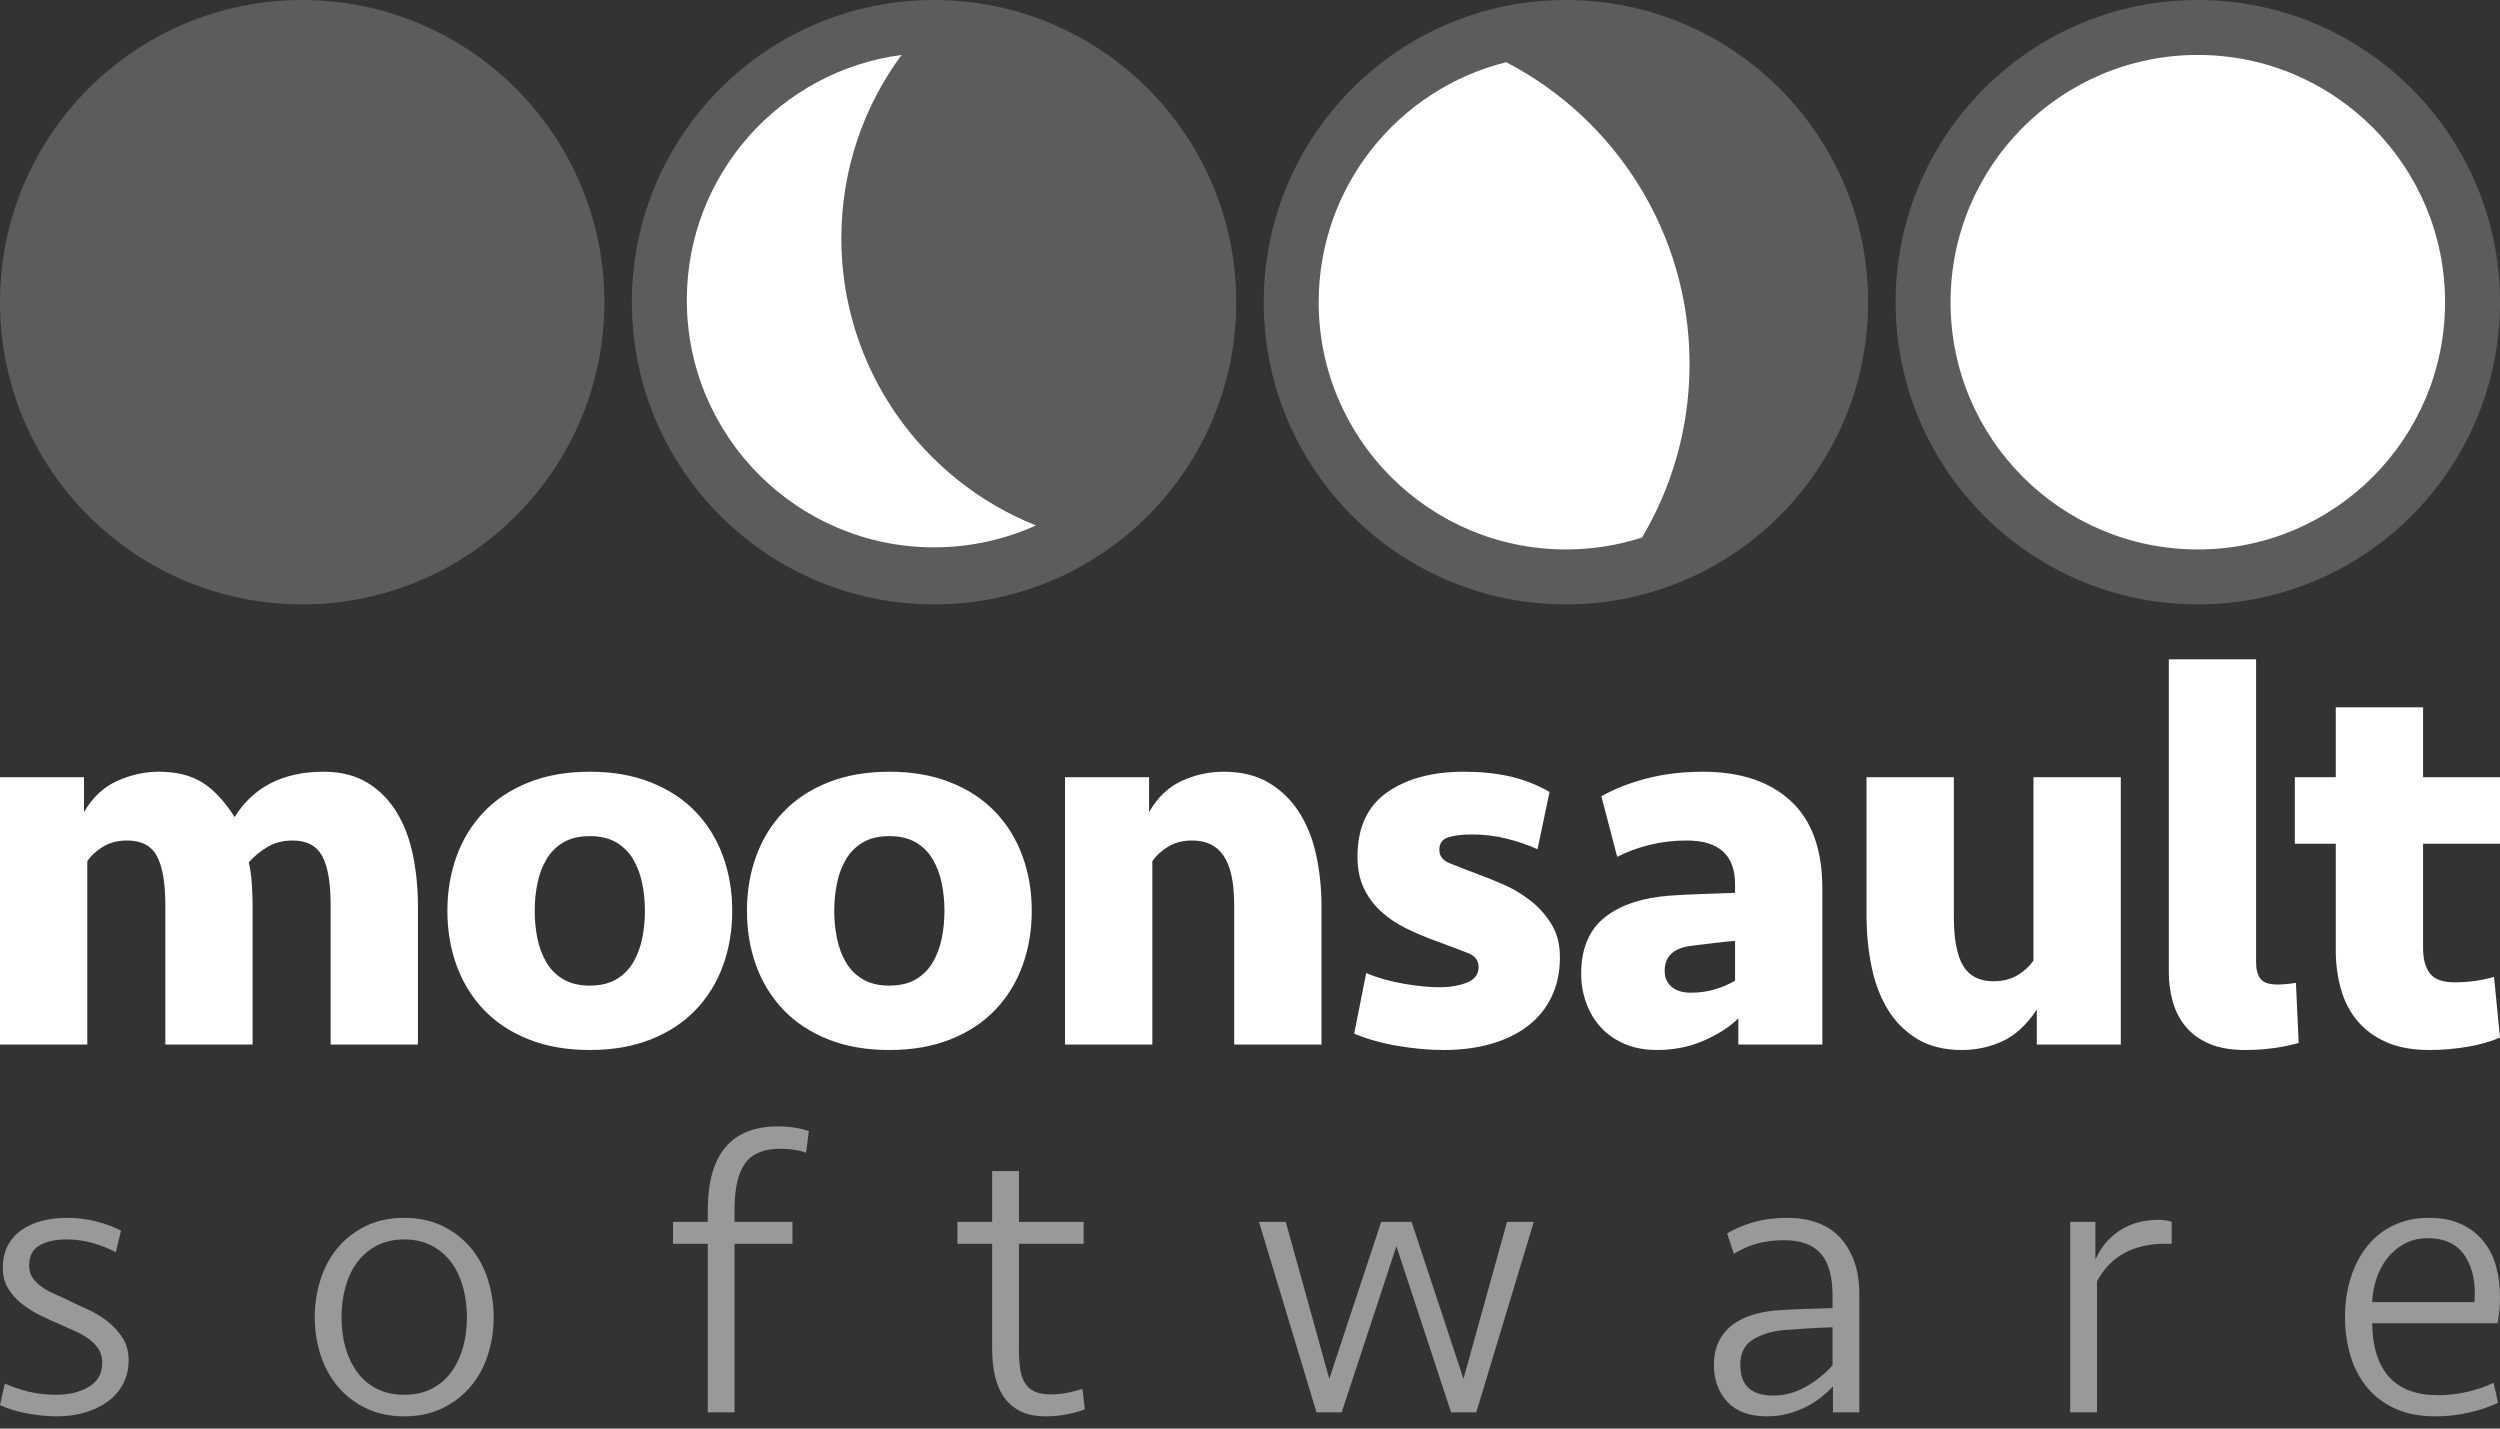 <?xml version="1.0" encoding="UTF-8" standalone="no"?>
<svg width="91px" height="52px" viewBox="0 0 91 52" version="1.1" xmlns="http://www.w3.org/2000/svg" xmlns:xlink="http://www.w3.org/1999/xlink" class="logo">
    <rect x="0" y="0" width="91" height="52" fill="#333333" stroke="none"/>
    <g id="Page-1" stroke="none" stroke-width="1" fill="none" fill-rule="evenodd">
        <g id="Group-17" fill="#FFFFFF">
            <g id="Group-16-Copy-11">
                <path d="M11,22 C17.075,22 22,17.075 22,11 C22,4.925 17.075,0 11,0 C4.925,0 0,4.925 0,11 C0,17.075 4.925,22 11,22 Z" id="full-copy-106" opacity="0.2"></path>
                <path d="M34,22 C40.075,22 45,17.075 45,11 C45,4.925 40.075,0 34,0 C27.925,0 23,4.925 23,11 C23,17.075 27.925,22 34,22 Z" id="full-copy-105" opacity="0.2"></path>
                <path d="M57,22 C63.075,22 68,17.075 68,11 C68,4.925 63.075,0 57,0 C50.925,0 46,4.925 46,11 C46,17.075 50.925,22 57,22 Z" id="full-copy-104" opacity="0.2"></path>
                <path d="M80,22 C86.075,22 91,17.075 91,11 C91,4.925 86.075,0 80,0 C73.925,0 69,4.925 69,11 C69,17.075 73.925,22 80,22 Z" id="full-copy-103" opacity="0.2"></path>
                <path d="M80,20 C84.971,20 89,15.971 89,11 C89,6.029 84.971,2 80,2 C75.029,2 71,6.029 71,11 C71,15.971 75.029,20 80,20 Z" id="full-copy-102"></path>
                <g id="Group-14-Copy-17" transform="translate(25, 2)">
                    <path d="M7.817,2.37657116e-14 C3.405,0.579 0,4.353 0,8.923 C0,13.893 4.029,17.923 9,17.923 C10.322,17.923 11.577,17.638 12.708,17.126 C8.558,15.47 5.625,11.414 5.625,6.673 C5.625,4.175 6.439,1.867 7.817,1.88293825e-13 Z" id="Combined-Shape-Copy-12"></path>
                </g>
                <g id="Group-15-Copy-17" transform="translate(57, 11) scale(1, -1) translate(-57, -11) translate(48, 2)">
                    <path d="M6.827,17.736 C2.906,16.764 0,13.221 0,9 C0,4.029 4.029,0 9,0 C9.966,0 10.897,0.152 11.769,0.434 C12.869,2.283 13.5,4.443 13.5,6.75 C13.5,11.528 10.792,15.674 6.827,17.736 Z" id="Combined-Shape-Copy-10"></path>
                </g>
            </g>
            <path d="M4.682,49.52 C4.682,49.83 4.616,50.111 4.485,50.363 C4.354,50.615 4.173,50.828 3.94,51.003 C3.707,51.177 3.431,51.313 3.111,51.41 C2.791,51.507 2.443,51.555 2.065,51.555 C1.9,51.555 1.723,51.546 1.534,51.526 C1.345,51.507 1.158,51.48 0.974,51.446 C0.79,51.412 0.613,51.369 0.443,51.315 C0.274,51.262 0.126,51.206 0,51.148 L0.174,50.363 C0.436,50.479 0.722,50.576 1.032,50.654 C1.342,50.731 1.682,50.77 2.05,50.77 C2.515,50.77 2.91,50.673 3.235,50.479 C3.56,50.286 3.722,49.995 3.722,49.607 C3.722,49.413 3.678,49.248 3.591,49.113 C3.504,48.977 3.39,48.856 3.249,48.749 C3.109,48.643 2.947,48.548 2.762,48.466 C2.578,48.383 2.389,48.299 2.195,48.211 C1.963,48.114 1.723,48.005 1.476,47.884 C1.229,47.763 1.003,47.623 0.8,47.463 C0.596,47.303 0.429,47.116 0.298,46.903 C0.167,46.69 0.102,46.438 0.102,46.147 C0.102,45.837 0.162,45.568 0.284,45.34 C0.405,45.112 0.572,44.923 0.785,44.773 C0.998,44.623 1.246,44.511 1.527,44.438 C1.808,44.366 2.108,44.329 2.428,44.329 C2.806,44.329 3.165,44.373 3.504,44.46 C3.843,44.548 4.144,44.659 4.405,44.795 L4.216,45.58 C3.935,45.434 3.644,45.321 3.344,45.238 C3.044,45.156 2.738,45.115 2.428,45.115 C2.021,45.115 1.691,45.187 1.439,45.333 C1.187,45.478 1.061,45.72 1.061,46.06 C1.061,46.244 1.105,46.396 1.192,46.518 C1.279,46.639 1.391,46.748 1.527,46.845 C1.662,46.942 1.815,47.026 1.985,47.099 C2.154,47.172 2.326,47.252 2.501,47.339 C2.695,47.436 2.918,47.54 3.17,47.652 C3.422,47.763 3.659,47.904 3.882,48.073 C4.105,48.243 4.294,48.444 4.449,48.677 C4.604,48.909 4.682,49.19 4.682,49.52 Z M17.97,47.95 C17.97,48.425 17.9,48.88 17.759,49.316 C17.619,49.753 17.411,50.135 17.134,50.465 C16.858,50.794 16.516,51.059 16.109,51.257 C15.702,51.456 15.237,51.555 14.714,51.555 C14.19,51.555 13.725,51.456 13.318,51.257 C12.911,51.059 12.569,50.794 12.293,50.465 C12.017,50.135 11.808,49.753 11.668,49.316 C11.527,48.88 11.457,48.425 11.457,47.95 C11.457,47.475 11.527,47.017 11.668,46.576 C11.808,46.135 12.017,45.749 12.293,45.42 C12.569,45.09 12.911,44.826 13.318,44.627 C13.725,44.429 14.19,44.329 14.714,44.329 C15.237,44.329 15.702,44.429 16.109,44.627 C16.516,44.826 16.858,45.09 17.134,45.42 C17.411,45.749 17.619,46.135 17.759,46.576 C17.9,47.017 17.97,47.475 17.97,47.95 Z M16.996,47.95 C16.996,47.562 16.948,47.194 16.851,46.845 C16.754,46.496 16.611,46.195 16.422,45.943 C16.233,45.691 15.995,45.49 15.709,45.34 C15.424,45.19 15.092,45.115 14.714,45.115 C14.336,45.115 14.004,45.19 13.718,45.34 C13.432,45.49 13.194,45.691 13.005,45.943 C12.816,46.195 12.673,46.496 12.576,46.845 C12.479,47.194 12.431,47.562 12.431,47.95 C12.431,48.347 12.479,48.715 12.576,49.055 C12.673,49.394 12.816,49.692 13.005,49.949 C13.194,50.206 13.432,50.407 13.718,50.552 C14.004,50.698 14.336,50.77 14.714,50.77 C15.092,50.77 15.424,50.698 15.709,50.552 C15.995,50.407 16.233,50.206 16.422,49.949 C16.611,49.692 16.754,49.394 16.851,49.055 C16.948,48.715 16.996,48.347 16.996,47.95 Z M25.763,51.41 L25.763,45.274 L24.498,45.274 L24.498,44.475 L25.763,44.475 L25.763,44.053 C25.763,42.018 26.616,41 28.322,41 C28.526,41 28.724,41.015 28.918,41.044 C29.112,41.073 29.287,41.116 29.442,41.174 L29.34,41.96 C29.214,41.911 29.068,41.875 28.904,41.851 C28.739,41.826 28.574,41.814 28.409,41.814 C27.808,41.814 27.379,41.991 27.123,42.345 C26.866,42.699 26.737,43.258 26.737,44.024 L26.737,44.475 L28.846,44.475 L28.846,45.274 L26.737,45.274 L26.737,51.41 L25.763,51.41 Z M34.85,44.475 L36.115,44.475 L36.115,42.628 L37.089,42.628 L37.089,44.475 L39.444,44.475 L39.444,45.274 L37.089,45.274 L37.089,49.127 C37.089,49.389 37.104,49.622 37.133,49.825 C37.162,50.029 37.22,50.201 37.307,50.341 C37.394,50.482 37.513,50.586 37.663,50.654 C37.814,50.722 38.01,50.756 38.252,50.756 C38.456,50.756 38.657,50.736 38.856,50.698 C39.054,50.659 39.236,50.61 39.401,50.552 L39.488,51.294 C39.343,51.362 39.134,51.422 38.863,51.475 C38.592,51.529 38.33,51.555 38.078,51.555 C37.709,51.555 37.402,51.495 37.155,51.374 C36.907,51.252 36.706,51.083 36.551,50.865 C36.396,50.647 36.285,50.387 36.217,50.087 C36.149,49.786 36.115,49.462 36.115,49.113 L36.115,45.274 L34.85,45.274 L34.85,44.475 Z M53.271,50.189 L54.856,44.475 L55.83,44.475 L53.736,51.41 L52.82,51.41 L50.829,45.362 L48.837,51.41 L47.921,51.41 L45.827,44.475 L46.801,44.475 L48.386,50.189 L50.276,44.475 L51.381,44.475 L53.271,50.189 Z M66.72,50.465 C66.613,50.581 66.48,50.705 66.32,50.836 C66.16,50.967 65.978,51.085 65.775,51.192 C65.571,51.299 65.346,51.386 65.099,51.454 C64.851,51.521 64.592,51.555 64.321,51.555 C63.691,51.555 63.211,51.381 62.881,51.032 C62.552,50.683 62.387,50.232 62.387,49.68 C62.387,49.35 62.448,49.064 62.569,48.822 C62.69,48.58 62.857,48.379 63.07,48.219 C63.284,48.059 63.538,47.935 63.834,47.848 C64.129,47.761 64.452,47.707 64.801,47.688 C65.111,47.669 65.426,47.654 65.746,47.644 L66.705,47.615 L66.705,47.165 C66.705,46.467 66.562,45.955 66.276,45.631 C65.99,45.306 65.547,45.144 64.946,45.144 C64.597,45.144 64.275,45.182 63.979,45.26 C63.684,45.337 63.395,45.463 63.114,45.638 L62.867,44.896 C63.138,44.732 63.458,44.596 63.826,44.489 C64.195,44.383 64.612,44.329 65.077,44.329 C65.455,44.329 65.804,44.385 66.124,44.497 C66.444,44.608 66.717,44.78 66.945,45.013 C67.173,45.245 67.352,45.536 67.483,45.885 C67.614,46.234 67.679,46.646 67.679,47.121 L67.679,51.41 L66.72,51.41 L66.72,50.465 Z M64.539,50.799 C64.956,50.799 65.353,50.693 65.731,50.479 C66.109,50.266 66.434,50.005 66.705,49.694 L66.705,48.313 C66.385,48.323 66.073,48.337 65.767,48.357 C65.462,48.376 65.179,48.396 64.917,48.415 C64.461,48.463 64.086,48.582 63.79,48.771 C63.495,48.96 63.347,49.263 63.347,49.68 C63.347,50.426 63.744,50.799 64.539,50.799 Z M79.049,45.274 L78.773,45.274 C78.23,45.274 77.75,45.386 77.333,45.609 C76.916,45.832 76.582,46.176 76.33,46.641 L76.33,51.41 L75.356,51.41 L75.356,44.475 L76.272,44.475 L76.272,45.856 C76.456,45.42 76.747,45.069 77.144,44.802 C77.542,44.535 78.017,44.402 78.569,44.402 C78.763,44.402 78.923,44.426 79.049,44.475 L79.049,45.274 Z M88.412,44.329 C88.868,44.329 89.258,44.405 89.582,44.555 C89.907,44.705 90.176,44.911 90.389,45.173 C90.603,45.434 90.758,45.74 90.855,46.089 C90.952,46.438 91,46.811 91,47.208 C91,47.518 90.971,47.838 90.913,48.168 L86.347,48.168 C86.357,49.021 86.561,49.67 86.958,50.116 C87.356,50.562 87.952,50.785 88.746,50.785 C89.115,50.785 89.473,50.744 89.822,50.661 C90.171,50.579 90.486,50.47 90.767,50.334 L90.927,51.061 C90.627,51.206 90.275,51.325 89.873,51.417 C89.471,51.509 89.061,51.555 88.645,51.555 C88.092,51.555 87.61,51.463 87.198,51.279 C86.786,51.095 86.444,50.841 86.173,50.516 C85.902,50.191 85.698,49.808 85.562,49.367 C85.427,48.926 85.359,48.454 85.359,47.95 C85.359,47.426 85.429,46.944 85.57,46.503 C85.71,46.062 85.911,45.679 86.173,45.354 C86.435,45.03 86.755,44.778 87.133,44.598 C87.511,44.419 87.937,44.329 88.412,44.329 Z M88.368,45.071 C88.049,45.071 87.765,45.139 87.518,45.274 C87.271,45.41 87.062,45.587 86.893,45.805 C86.723,46.023 86.592,46.27 86.5,46.547 C86.408,46.823 86.357,47.106 86.347,47.397 L90.069,47.397 C90.128,46.728 90.016,46.173 89.735,45.732 C89.454,45.291 88.998,45.071 88.368,45.071 Z" id="software-copy-26" opacity="0.5"></path>
            <path d="M10.645,30.594 C10.301,30.594 9.996,30.673 9.732,30.832 C9.467,30.991 9.242,31.176 9.056,31.388 C9.109,31.613 9.146,31.871 9.166,32.163 C9.185,32.454 9.195,32.732 9.195,32.997 L9.195,38.021 L6.018,38.021 L6.018,32.937 C6.018,32.129 5.915,31.537 5.71,31.16 C5.505,30.782 5.144,30.594 4.627,30.594 C4.296,30.594 4.008,30.666 3.764,30.812 C3.519,30.958 3.323,31.136 3.178,31.348 L3.178,38.021 L0,38.021 L0,28.29 L3.058,28.29 L3.058,29.561 C3.363,29.031 3.764,28.654 4.26,28.429 C4.757,28.204 5.263,28.091 5.779,28.091 C6.415,28.091 6.941,28.22 7.358,28.479 C7.775,28.737 8.169,29.157 8.54,29.74 C9.228,28.641 10.308,28.091 11.777,28.091 C12.413,28.091 12.949,28.227 13.386,28.498 C13.823,28.77 14.177,29.131 14.448,29.581 C14.72,30.031 14.915,30.551 15.034,31.14 C15.153,31.729 15.213,32.348 15.213,32.997 L15.213,38.021 L12.035,38.021 L12.035,32.937 C12.035,32.129 11.933,31.537 11.728,31.16 C11.522,30.782 11.162,30.594 10.645,30.594 Z M26.653,33.156 C26.653,33.871 26.54,34.536 26.315,35.152 C26.09,35.767 25.759,36.303 25.322,36.76 C24.885,37.217 24.342,37.575 23.693,37.833 C23.045,38.091 22.303,38.22 21.469,38.22 C20.635,38.22 19.893,38.091 19.245,37.833 C18.596,37.575 18.053,37.217 17.616,36.76 C17.179,36.303 16.848,35.767 16.623,35.152 C16.398,34.536 16.285,33.871 16.285,33.156 C16.285,32.441 16.398,31.775 16.623,31.16 C16.848,30.544 17.179,30.008 17.616,29.551 C18.053,29.094 18.596,28.737 19.245,28.479 C19.893,28.22 20.635,28.091 21.469,28.091 C22.303,28.091 23.045,28.22 23.693,28.479 C24.342,28.737 24.885,29.094 25.322,29.551 C25.759,30.008 26.09,30.544 26.315,31.16 C26.54,31.775 26.653,32.441 26.653,33.156 Z M23.475,33.156 C23.475,32.811 23.442,32.477 23.376,32.153 C23.309,31.828 23.2,31.537 23.048,31.279 C22.896,31.021 22.69,30.815 22.432,30.663 C22.174,30.511 21.853,30.435 21.469,30.435 C21.085,30.435 20.764,30.511 20.506,30.663 C20.248,30.815 20.042,31.021 19.89,31.279 C19.738,31.537 19.629,31.828 19.562,32.153 C19.496,32.477 19.463,32.811 19.463,33.156 C19.463,33.5 19.496,33.834 19.562,34.159 C19.629,34.483 19.738,34.774 19.89,35.032 C20.042,35.291 20.248,35.496 20.506,35.648 C20.764,35.8 21.085,35.876 21.469,35.876 C21.853,35.876 22.174,35.8 22.432,35.648 C22.69,35.496 22.896,35.291 23.048,35.032 C23.2,34.774 23.309,34.483 23.376,34.159 C23.442,33.834 23.475,33.5 23.475,33.156 Z M37.556,33.156 C37.556,33.871 37.443,34.536 37.218,35.152 C36.993,35.767 36.662,36.303 36.225,36.76 C35.788,37.217 35.245,37.575 34.597,37.833 C33.948,38.091 33.206,38.22 32.372,38.22 C31.538,38.22 30.797,38.091 30.148,37.833 C29.499,37.575 28.956,37.217 28.519,36.76 C28.082,36.303 27.751,35.767 27.526,35.152 C27.301,34.536 27.189,33.871 27.189,33.156 C27.189,32.441 27.301,31.775 27.526,31.16 C27.751,30.544 28.082,30.008 28.519,29.551 C28.956,29.094 29.499,28.737 30.148,28.479 C30.797,28.22 31.538,28.091 32.372,28.091 C33.206,28.091 33.948,28.22 34.597,28.479 C35.245,28.737 35.788,29.094 36.225,29.551 C36.662,30.008 36.993,30.544 37.218,31.16 C37.443,31.775 37.556,32.441 37.556,33.156 Z M34.378,33.156 C34.378,32.811 34.345,32.477 34.279,32.153 C34.213,31.828 34.103,31.537 33.951,31.279 C33.799,31.021 33.594,30.815 33.336,30.663 C33.077,30.511 32.756,30.435 32.372,30.435 C31.988,30.435 31.667,30.511 31.409,30.663 C31.151,30.815 30.946,31.021 30.793,31.279 C30.641,31.537 30.532,31.828 30.466,32.153 C30.4,32.477 30.366,32.811 30.366,33.156 C30.366,33.5 30.4,33.834 30.466,34.159 C30.532,34.483 30.641,34.774 30.793,35.032 C30.946,35.291 31.151,35.496 31.409,35.648 C31.667,35.8 31.988,35.876 32.372,35.876 C32.756,35.876 33.077,35.8 33.336,35.648 C33.594,35.496 33.799,35.291 33.951,35.032 C34.103,34.774 34.213,34.483 34.279,34.159 C34.345,33.834 34.378,33.5 34.378,33.156 Z M38.767,38.021 L38.767,28.29 L41.826,28.29 L41.826,29.561 C42.13,29.031 42.524,28.654 43.008,28.429 C43.491,28.204 44.004,28.091 44.547,28.091 C45.195,28.091 45.745,28.227 46.195,28.498 C46.645,28.77 47.013,29.131 47.297,29.581 C47.582,30.031 47.787,30.551 47.913,31.14 C48.039,31.729 48.102,32.348 48.102,32.997 L48.102,38.021 L44.924,38.021 L44.924,32.937 C44.924,32.129 44.798,31.537 44.547,31.16 C44.295,30.782 43.911,30.594 43.395,30.594 C43.064,30.594 42.776,30.666 42.531,30.812 C42.286,30.958 42.091,31.136 41.945,31.348 L41.945,38.021 L38.767,38.021 Z M56.781,34.844 C56.781,35.387 56.678,35.87 56.473,36.294 C56.268,36.717 55.976,37.071 55.599,37.356 C55.222,37.641 54.775,37.856 54.258,38.002 C53.742,38.147 53.173,38.22 52.55,38.22 C52.021,38.22 51.465,38.17 50.882,38.071 C50.3,37.972 49.77,37.823 49.293,37.624 L49.73,35.42 C50.141,35.592 50.594,35.721 51.091,35.807 C51.587,35.893 52.021,35.936 52.392,35.936 C52.776,35.936 53.11,35.88 53.394,35.767 C53.679,35.655 53.821,35.466 53.821,35.201 C53.821,34.963 53.696,34.794 53.444,34.695 C53.193,34.595 52.815,34.453 52.312,34.268 C51.902,34.122 51.518,33.96 51.16,33.781 C50.803,33.602 50.495,33.391 50.237,33.146 C49.979,32.901 49.777,32.619 49.631,32.302 C49.485,31.984 49.412,31.613 49.412,31.189 C49.412,30.13 49.77,29.349 50.485,28.846 C51.2,28.343 52.133,28.091 53.285,28.091 C53.894,28.091 54.45,28.147 54.954,28.26 C55.457,28.373 55.94,28.561 56.403,28.826 L55.966,30.911 C55.609,30.753 55.232,30.623 54.834,30.524 C54.437,30.425 54.02,30.375 53.583,30.375 C53.199,30.375 52.905,30.412 52.699,30.484 C52.494,30.557 52.392,30.706 52.392,30.931 C52.392,31.156 52.514,31.319 52.759,31.418 C53.004,31.517 53.318,31.64 53.702,31.785 C53.994,31.891 54.318,32.02 54.675,32.173 C55.033,32.325 55.367,32.52 55.678,32.758 C55.99,32.997 56.251,33.285 56.463,33.622 C56.675,33.96 56.781,34.367 56.781,34.844 Z M63.275,37.068 C62.97,37.373 62.557,37.641 62.034,37.872 C61.511,38.104 60.938,38.22 60.316,38.22 C59.879,38.22 59.488,38.147 59.144,38.002 C58.8,37.856 58.512,37.657 58.28,37.406 C58.048,37.154 57.87,36.86 57.744,36.522 C57.618,36.184 57.555,35.824 57.555,35.44 C57.555,34.539 57.837,33.861 58.399,33.404 C58.962,32.947 59.76,32.679 60.792,32.6 C61.176,32.573 61.584,32.553 62.014,32.54 C62.444,32.527 62.825,32.513 63.156,32.5 L63.156,32.182 C63.156,31.123 62.567,30.594 61.388,30.594 C60.925,30.594 60.478,30.647 60.048,30.753 C59.617,30.858 59.223,31.004 58.866,31.189 L58.29,28.985 C58.753,28.72 59.3,28.505 59.929,28.339 C60.557,28.174 61.243,28.091 61.984,28.091 C63.348,28.091 64.414,28.445 65.182,29.154 C65.95,29.862 66.333,30.925 66.333,32.341 L66.333,38.021 L63.275,38.021 L63.275,37.068 Z M61.547,36.135 C61.852,36.135 62.14,36.095 62.411,36.015 C62.682,35.936 62.931,35.83 63.156,35.698 L63.156,34.248 C62.838,34.274 62.553,34.304 62.302,34.337 C62.05,34.37 61.805,34.4 61.567,34.427 C60.918,34.506 60.594,34.811 60.594,35.34 C60.594,35.579 60.677,35.771 60.842,35.916 C61.008,36.062 61.243,36.135 61.547,36.135 Z M77.197,28.29 L77.197,38.021 L74.139,38.021 L74.139,36.75 C73.768,37.306 73.351,37.69 72.887,37.902 C72.424,38.114 71.934,38.22 71.418,38.22 C70.769,38.22 70.223,38.084 69.779,37.813 C69.336,37.541 68.978,37.181 68.707,36.73 C68.435,36.28 68.24,35.761 68.121,35.171 C68.002,34.582 67.942,33.963 67.942,33.314 L67.942,28.29 L71.12,28.29 L71.12,33.374 C71.12,34.182 71.232,34.774 71.457,35.152 C71.683,35.529 72.053,35.718 72.57,35.718 C72.901,35.718 73.189,35.645 73.434,35.499 C73.678,35.353 73.874,35.175 74.019,34.963 L74.019,28.29 L77.197,28.29 Z M82.122,35.042 C82.122,35.294 82.175,35.489 82.281,35.628 C82.387,35.767 82.592,35.837 82.897,35.837 C83.082,35.837 83.307,35.817 83.572,35.777 L83.672,37.962 C83.407,38.041 83.106,38.104 82.768,38.15 C82.43,38.197 82.083,38.22 81.725,38.22 C81.196,38.22 80.752,38.141 80.395,37.982 C80.037,37.823 79.752,37.611 79.541,37.346 C79.329,37.081 79.176,36.78 79.084,36.442 C78.991,36.105 78.945,35.757 78.945,35.4 L78.945,24 L82.122,24 L82.122,35.042 Z M83.533,28.29 L85.022,28.29 L85.022,25.748 L88.2,25.748 L88.2,28.29 L91,28.29 L91,30.713 L88.2,30.713 L88.2,34.526 C88.2,34.91 88.282,35.211 88.448,35.43 C88.613,35.648 88.915,35.757 89.352,35.757 C89.59,35.757 89.832,35.741 90.076,35.708 C90.321,35.675 90.556,35.625 90.782,35.559 L91,37.763 C90.682,37.909 90.292,38.021 89.828,38.101 C89.365,38.18 88.901,38.22 88.438,38.22 C87.816,38.22 87.289,38.124 86.859,37.932 C86.429,37.74 86.078,37.482 85.807,37.157 C85.535,36.833 85.336,36.449 85.211,36.006 C85.085,35.562 85.022,35.089 85.022,34.586 L85.022,30.713 L83.533,30.713 L83.533,28.29 Z" id="moonsault-copy-27"></path>
        </g>
    </g>
</svg>
